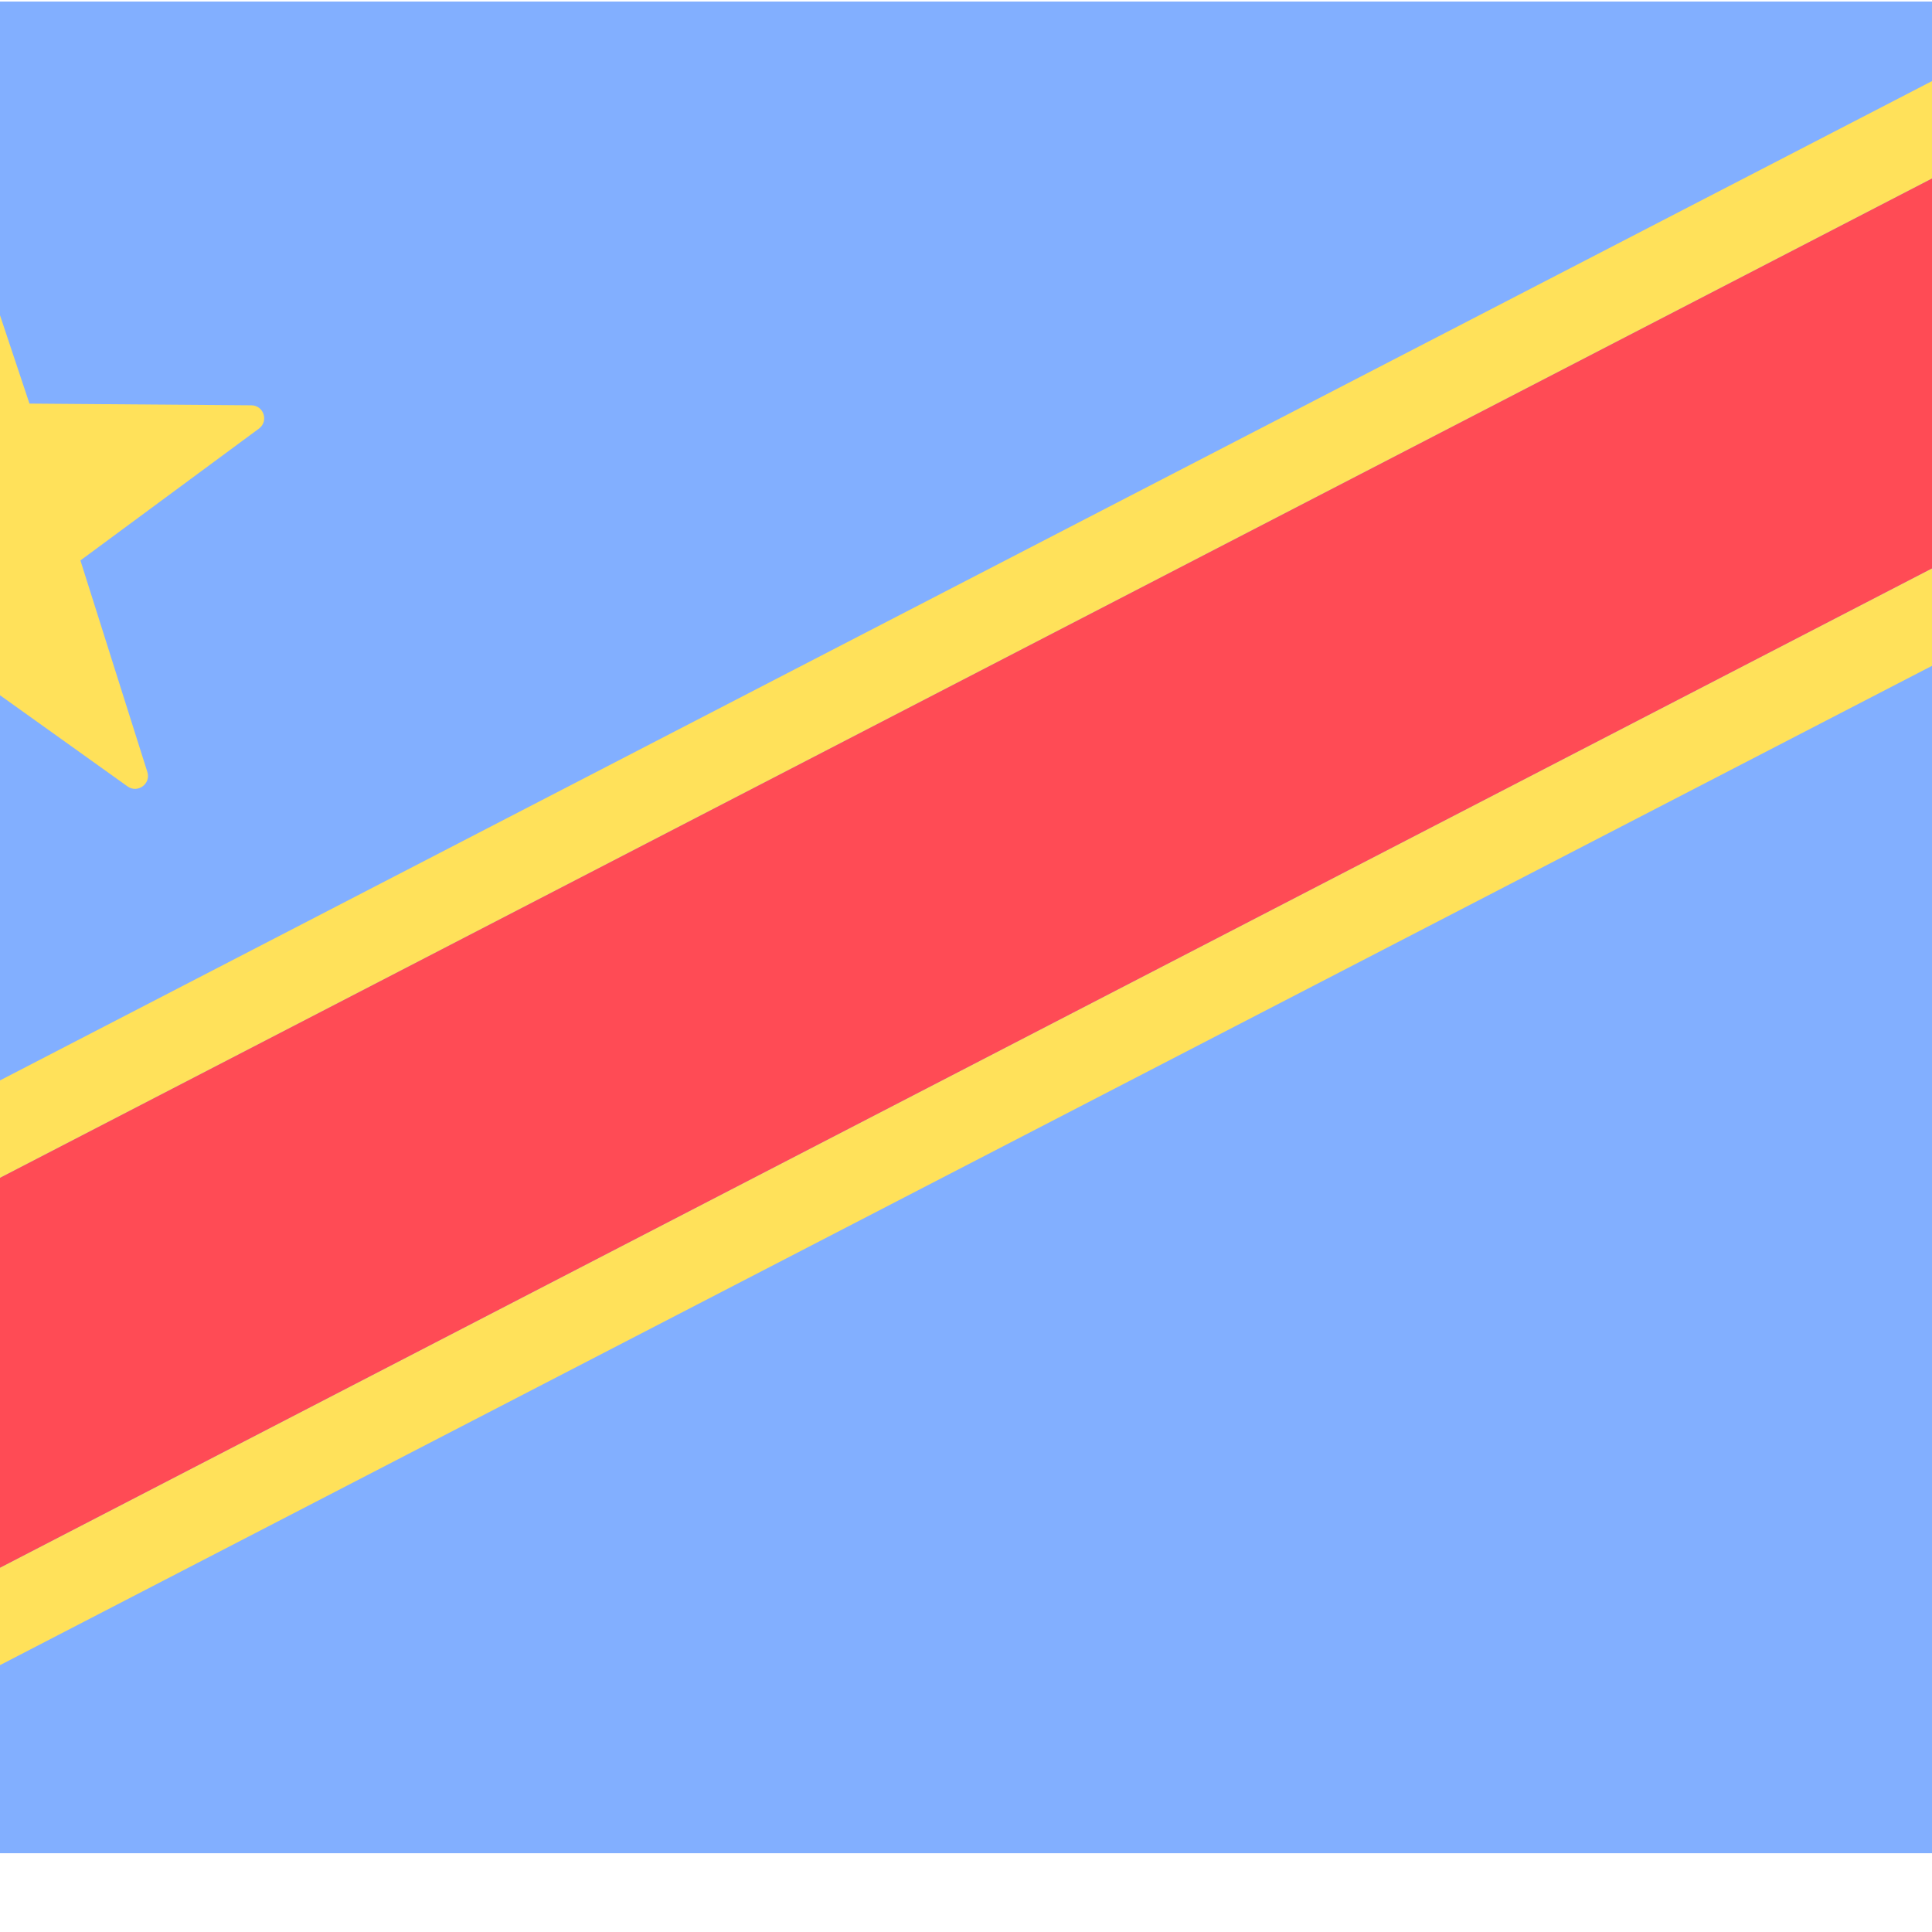 <?xml version="1.0" encoding="iso-8859-1"?>
<!-- Generator: Adobe Illustrator 19.0.0, SVG Export Plug-In . SVG Version: 6.00 Build 0)  -->
<svg xmlns="http://www.w3.org/2000/svg" xmlns:xlink="http://www.w3.org/1999/xlink" version="1.1" id="Layer_1" x="0px" y="0px" viewBox="100 88 350 350" style="enable-background:new 0 0 512.001 512.001;" xml:space="preserve">
<path style="fill:#82AFFF;" d="M503.172,423.725H8.828c-4.875,0-8.828-3.953-8.828-8.828V97.104c0-4.875,3.953-8.828,8.828-8.828  h494.345c4.875,0,8.828,3.953,8.828,8.828v317.793C512,419.773,508.047,423.725,503.172,423.725z"/>
<g>
	<path style="fill:#FFE15A;" d="M503.172,88.277h-25.305L0,335.449v17.655L508.367,90.156   C506.893,89.053,505.155,88.277,503.172,88.277z"/>
	<path style="fill:#FFE15A;" d="M8.828,423.725h25.305L512,176.553v-17.655L3.633,421.846   C5.107,422.949,6.845,423.725,8.828,423.725z"/>
</g>
<path style="fill:#FF4B55;" d="M508.367,90.156L0,353.104v61.793c0,2.893,1.483,5.339,3.633,6.948L512,158.898V97.104  C512,94.211,510.517,91.766,508.367,90.156z"/>
<path style="fill:#FFE15A;" d="M92.619,122.979l12.718,38.135l40.199,0.311c2.248,0.018,3.18,2.886,1.372,4.222l-32.339,23.881  l12.126,38.328c0.678,2.143-1.762,3.916-3.591,2.609l-32.705-23.377l-32.705,23.377c-1.828,1.308-4.269-0.466-3.591-2.609  l12.126-38.328L33.89,165.647c-1.809-1.335-0.876-4.204,1.372-4.222l40.199-0.311l12.718-38.135  C88.892,120.847,91.907,120.847,92.619,122.979z"/>
<g>
</g>
<g>
</g>
<g>
</g>
<g>
</g>
<g>
</g>
<g>
</g>
<g>
</g>
<g>
</g>
<g>
</g>
<g>
</g>
<g>
</g>
<g>
</g>
<g>
</g>
<g>
</g>
<g>
</g>
</svg>
